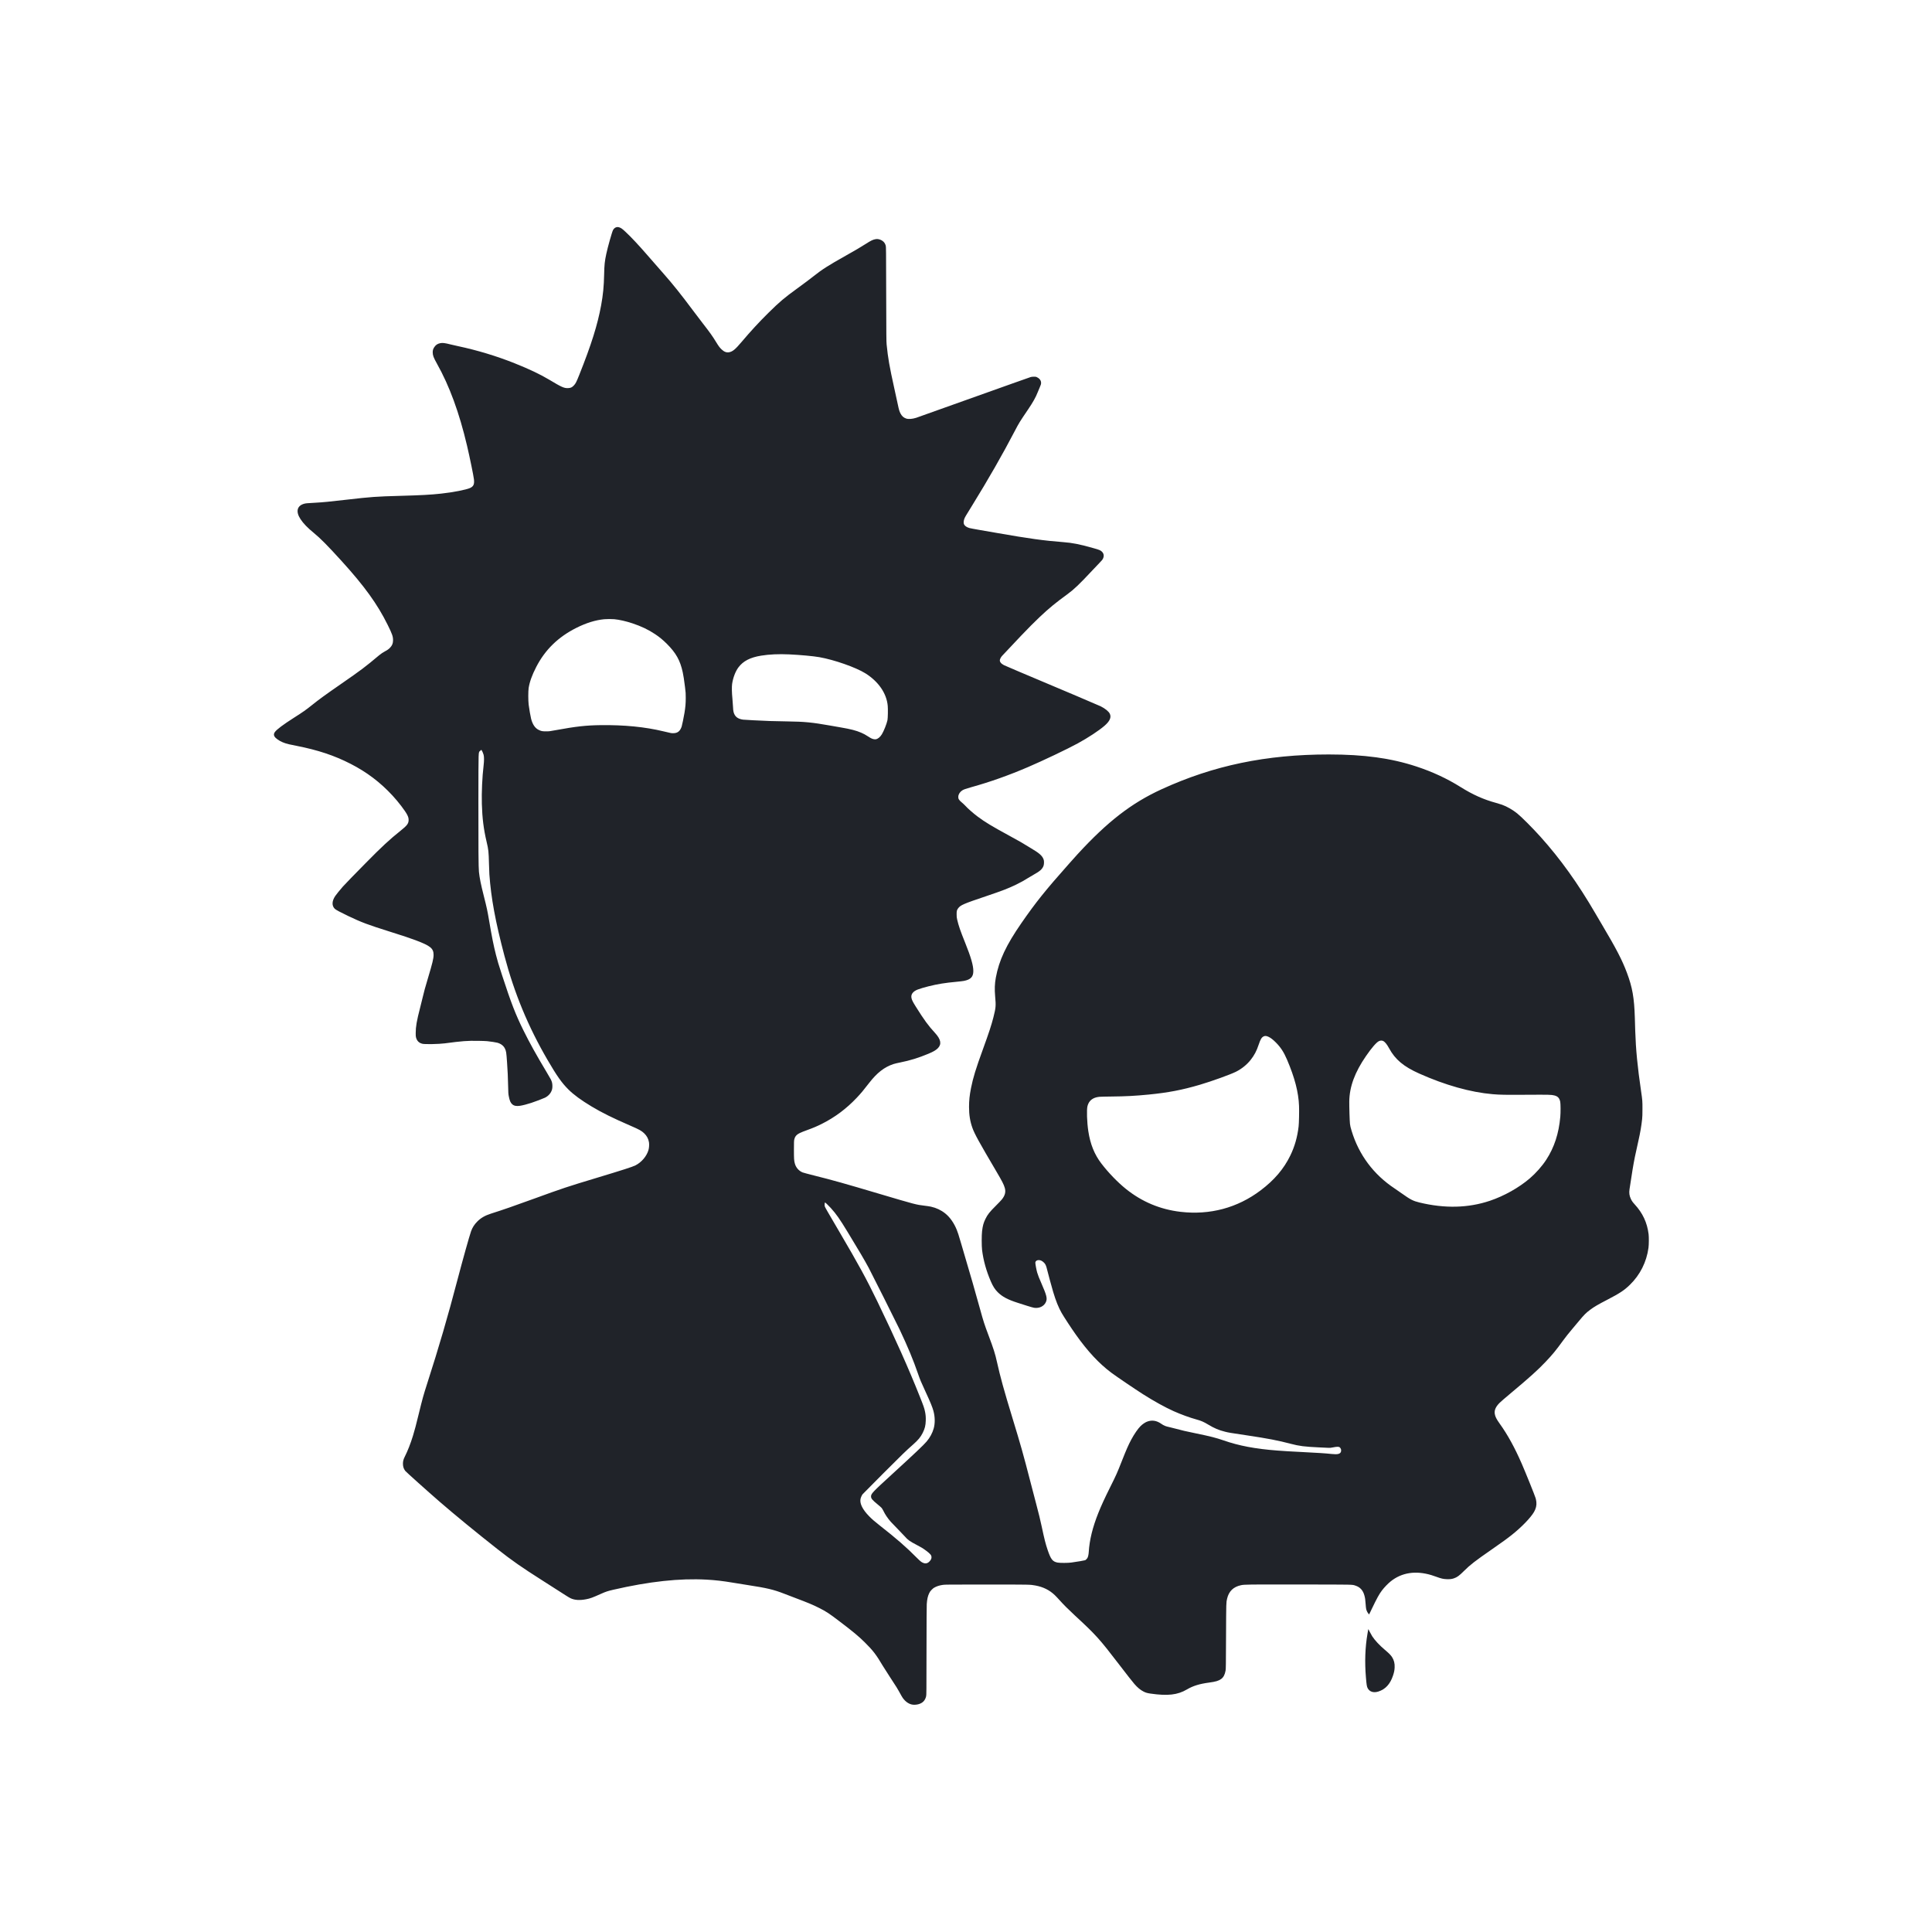 <?xml version="1.0" standalone="no"?>
<!DOCTYPE svg PUBLIC "-//W3C//DTD SVG 20010904//EN"
 "http://www.w3.org/TR/2001/REC-SVG-20010904/DTD/svg10.dtd">
<svg version="1.0" xmlns="http://www.w3.org/2000/svg"
 width="10000pt" height="10000pt" viewBox="0 0 10000 10000"
 preserveAspectRatio="xMidYMid meet">

<g transform="translate(0,10000) scale(0.1,-0.1)"
fill="#202329" stroke="none">
<path d="M31890 88235 c-59 -18 -117 -69 -157 -137 -49 -80 -277 -886 -352
-1243 -82 -387 -100 -556 -111 -1060 -13 -619 -55 -1048 -156 -1600 -184
-1007 -508 -2037 -1135 -3608 -146 -364 -183 -437 -272 -533 -97 -105 -166
-137 -303 -142 -208 -8 -322 42 -974 433 -467 280 -1037 550 -1795 853 -924
369 -1928 673 -2910 882 -132 28 -310 69 -395 90 -311 79 -425 93 -550 66
-135 -29 -223 -88 -301 -204 -62 -93 -83 -162 -82 -272 1 -154 45 -272 218
-580 648 -1151 1158 -2544 1559 -4250 142 -606 334 -1542 357 -1739 29 -254
-21 -366 -197 -448 -200 -92 -893 -227 -1499 -292 -554 -60 -1022 -85 -2130
-116 -1252 -35 -1480 -51 -2775 -200 -900 -104 -1204 -133 -1595 -155 -436
-24 -502 -30 -576 -49 -385 -99 -464 -406 -207 -798 151 -230 363 -449 698
-723 328 -267 711 -654 1420 -1435 1194 -1314 1862 -2239 2396 -3318 234 -473
278 -599 278 -792 -1 -165 -41 -267 -152 -387 -66 -71 -150 -132 -252 -183
-99 -50 -217 -129 -317 -212 -733 -616 -907 -747 -1982 -1492 -808 -560 -1124
-789 -1486 -1080 -321 -257 -465 -359 -940 -661 -566 -361 -897 -609 -990
-744 -74 -108 -57 -206 53 -307 119 -109 293 -205 482 -267 138 -45 186 -56
595 -137 1108 -219 1950 -499 2790 -929 837 -428 1537 -957 2170 -1642 308
-333 660 -795 763 -999 55 -110 72 -174 72 -269 -1 -182 -79 -286 -422 -558
-555 -442 -987 -843 -1773 -1643 -258 -264 -609 -621 -780 -795 -170 -173
-361 -374 -424 -445 -147 -167 -347 -413 -398 -490 -177 -263 -186 -506 -23
-665 54 -53 297 -183 700 -375 691 -329 1014 -450 2175 -815 658 -207 1016
-326 1305 -435 772 -291 932 -422 932 -760 -1 -192 -54 -413 -290 -1200 -148
-494 -207 -708 -272 -990 -28 -121 -88 -366 -135 -545 -177 -685 -227 -972
-228 -1315 -1 -124 3 -175 17 -225 49 -181 154 -283 333 -326 127 -31 854 -17
1148 22 928 122 1159 139 1719 131 204 -3 421 -10 481 -17 187 -19 446 -59
525 -80 186 -52 324 -156 393 -300 67 -137 75 -188 112 -720 33 -478 44 -720
55 -1205 8 -377 11 -421 34 -542 47 -240 90 -341 183 -423 90 -79 218 -103
399 -75 146 22 373 81 585 151 209 68 619 224 709 269 187 94 316 247 366 435
23 91 22 252 -4 350 -31 117 -56 164 -285 547 -541 903 -864 1486 -1192 2148
-409 826 -638 1418 -1104 2847 -201 620 -239 746 -319 1063 -128 506 -207 901
-357 1783 -85 503 -118 656 -279 1293 -148 584 -210 893 -246 1224 -23 212
-31 1252 -28 3645 5 2801 -6 2513 94 2618 51 55 53 56 68 37 32 -41 87 -163
107 -240 29 -109 29 -309 1 -550 -72 -600 -108 -1403 -91 -1997 20 -731 93
-1310 245 -1955 99 -422 107 -501 124 -1148 6 -220 15 -463 20 -540 87 -1229
314 -2456 779 -4215 513 -1941 1228 -3668 2231 -5390 485 -833 735 -1186 1080
-1530 270 -270 660 -556 1200 -880 538 -323 1093 -598 2023 -1001 457 -198
560 -256 701 -390 134 -127 218 -285 247 -462 18 -116 7 -290 -26 -402 -94
-322 -357 -632 -671 -792 -153 -78 -652 -239 -2021 -652 -1510 -455 -1750
-535 -3208 -1066 -1097 -399 -1619 -580 -2260 -784 -299 -96 -514 -219 -695
-401 -156 -155 -260 -317 -329 -513 -87 -248 -436 -1492 -696 -2483 -515
-1964 -958 -3479 -1580 -5414 -191 -594 -236 -754 -431 -1555 -141 -579 -207
-829 -299 -1130 -127 -412 -268 -772 -431 -1097 -62 -124 -87 -221 -88 -343
-1 -149 35 -264 118 -376 41 -55 1170 -1067 1791 -1605 782 -677 1903 -1596
2975 -2439 778 -612 1248 -940 2352 -1641 753 -479 1032 -656 1190 -761 90
-58 199 -123 243 -144 214 -103 480 -121 820 -54 209 40 314 79 770 283 244
109 343 141 622 206 1867 431 3443 602 4833 525 459 -25 844 -70 1375 -159
193 -33 528 -87 745 -120 1004 -154 1353 -236 1905 -452 127 -50 383 -148 570
-218 678 -256 911 -354 1230 -515 377 -191 497 -269 1035 -678 738 -561 999
-777 1328 -1102 424 -418 595 -640 942 -1228 54 -92 212 -339 351 -550 349
-528 389 -594 613 -1000 130 -236 328 -399 536 -443 94 -20 234 -13 338 16
221 62 346 191 398 410 17 71 18 208 20 2345 2 1477 7 2324 13 2425 18 260 53
415 127 569 38 78 60 109 132 181 73 74 102 95 182 133 115 56 230 90 387 114
111 17 254 18 2268 18 2301 0 2251 1 2530 -50 400 -74 724 -234 998 -495 55
-52 170 -174 256 -270 196 -220 453 -477 786 -785 1096 -1013 1270 -1207 2280
-2525 429 -560 692 -895 801 -1021 160 -184 309 -309 470 -391 116 -60 195
-83 362 -107 893 -129 1404 -71 1889 215 314 185 647 288 1143 354 348 47 490
89 626 185 119 86 192 222 230 435 16 86 18 250 24 1780 8 1770 7 1746 55
1945 92 386 326 612 720 696 182 38 330 40 3055 36 2883 -3 2688 1 2870 -59
242 -78 393 -247 464 -518 35 -131 44 -197 61 -433 7 -113 21 -234 30 -268 22
-84 66 -174 113 -228 l38 -44 129 269 c283 588 385 773 537 976 113 150 309
354 448 465 572 460 1296 571 2110 326 47 -14 159 -52 250 -85 257 -94 367
-119 543 -125 162 -6 257 5 365 41 177 61 274 131 532 388 318 317 571 512
1445 1118 566 393 775 545 1047 762 492 392 955 872 1127 1167 101 173 142
344 123 521 -6 58 -23 145 -37 194 -39 135 -518 1323 -713 1771 -373 855 -736
1516 -1149 2090 -169 236 -232 362 -254 509 -28 188 51 366 251 566 52 53 302
269 555 480 980 818 1432 1225 1832 1649 361 382 518 573 903 1102 134 184
287 376 526 659 105 124 237 281 294 350 269 324 356 411 576 576 203 152 399
268 881 517 656 341 877 486 1176 776 527 511 864 1181 963 1916 22 162 25
551 6 705 -75 599 -304 1091 -721 1544 -106 116 -148 176 -201 289 -75 161
-94 303 -65 497 39 272 119 783 156 1005 85 507 139 773 308 1520 91 399 149
742 188 1100 13 120 17 251 17 525 1 406 -2 447 -69 905 -187 1271 -275 2179
-305 3140 -5 182 -14 483 -20 670 -32 1045 -126 1578 -412 2340 -248 660 -542
1228 -1285 2480 -104 176 -257 435 -338 575 -912 1568 -1823 2839 -2854 3985
-411 455 -976 1023 -1197 1200 -234 189 -535 362 -789 453 -60 22 -195 63
-299 92 -661 180 -1213 427 -1856 830 -690 432 -1449 785 -2280 1058 -1309
431 -2702 622 -4535 622 -3234 -1 -5965 -569 -8650 -1801 -1559 -714 -2804
-1678 -4356 -3369 -68 -75 -266 -295 -439 -490 -1222 -1376 -1713 -1988 -2463
-3071 -789 -1140 -1157 -1926 -1322 -2819 -58 -313 -68 -606 -36 -965 46 -498
38 -587 -89 -1090 -106 -414 -229 -789 -540 -1645 -373 -1024 -513 -1481 -620
-2020 -74 -373 -102 -642 -102 -975 0 -417 54 -749 177 -1090 111 -309 351
-744 1227 -2230 314 -534 390 -681 445 -865 63 -213 16 -398 -156 -610 -38
-47 -176 -191 -306 -320 -320 -317 -427 -453 -540 -685 -98 -201 -137 -343
-172 -625 -26 -208 -25 -773 0 -980 68 -545 215 -1072 451 -1620 113 -260 212
-416 359 -563 235 -234 522 -387 1042 -552 116 -36 334 -106 485 -155 151 -48
311 -94 355 -100 264 -40 507 75 607 287 88 187 52 339 -232 988 -118 268
-170 400 -215 550 -35 116 -95 433 -95 505 0 85 84 145 193 138 79 -5 152 -39
228 -107 102 -91 135 -161 193 -406 38 -163 235 -884 307 -1127 137 -461 280
-817 439 -1094 128 -222 507 -801 741 -1130 613 -863 1193 -1485 1824 -1959
253 -190 1239 -859 1650 -1120 555 -353 1142 -678 1580 -874 371 -167 849
-341 1185 -432 234 -63 377 -125 612 -267 304 -184 547 -287 863 -365 195 -49
234 -56 1149 -192 1077 -161 1604 -263 2256 -435 439 -116 712 -151 1450 -185
184 -8 396 -18 470 -22 123 -5 147 -3 275 23 177 36 291 39 332 8 67 -50 97
-139 74 -224 -34 -127 -171 -162 -492 -126 -291 32 -710 60 -1534 101 -610 30
-929 49 -1270 76 -1146 88 -1982 246 -2785 526 -383 133 -685 210 -1430 363
-526 108 -755 161 -1014 234 -105 30 -257 68 -338 85 -222 48 -296 77 -438
176 -249 174 -494 209 -749 107 -93 -37 -233 -133 -322 -222 -137 -135 -332
-418 -487 -707 -143 -267 -258 -529 -482 -1098 -247 -628 -290 -724 -592
-1330 -313 -629 -474 -981 -627 -1363 -298 -745 -459 -1402 -497 -2027 -7
-119 -31 -231 -62 -292 -24 -46 -82 -107 -122 -128 -26 -13 -409 -78 -720
-121 -171 -24 -588 -25 -708 -2 -260 51 -349 164 -518 662 -102 301 -163 539
-305 1206 -84 392 -135 598 -292 1195 -53 198 -181 691 -286 1095 -385 1490
-505 1914 -936 3325 -440 1441 -628 2121 -800 2895 -99 444 -170 669 -443
1397 -211 561 -260 715 -427 1323 -239 873 -489 1738 -985 3415 -145 492 -169
567 -227 710 -144 356 -355 656 -596 848 -214 172 -460 289 -739 351 -64 14
-212 37 -329 50 -432 50 -500 68 -2329 611 -1828 543 -2432 713 -3382 950
-296 74 -569 147 -607 163 -196 82 -344 253 -400 463 -40 148 -46 234 -46 709
0 390 3 465 17 527 25 109 61 174 129 237 81 75 199 131 524 249 336 122 510
196 775 328 670 336 1272 785 1802 1346 214 226 352 390 640 764 412 534 793
830 1268 986 58 19 217 57 355 84 498 99 930 232 1449 448 256 107 390 185
490 286 207 211 159 462 -154 800 -339 366 -556 664 -995 1365 -139 222 -186
314 -211 412 -52 200 57 358 316 461 106 42 352 115 560 167 469 117 856 180
1455 235 154 15 323 34 375 45 355 68 490 210 490 512 0 292 -121 711 -424
1466 -253 630 -337 873 -412 1197 -24 102 -28 143 -28 270 -1 175 10 221 78
313 123 166 277 233 1430 621 854 288 1177 412 1581 610 251 123 398 204 605
336 80 50 213 129 295 174 321 177 442 285 507 452 26 69 35 215 18 290 -43
189 -191 340 -525 539 -49 29 -155 95 -235 145 -292 184 -498 302 -1045 600
-893 486 -1247 700 -1623 982 -233 175 -514 422 -647 570 -30 34 -104 102
-163 152 -158 131 -198 197 -190 312 9 123 87 244 204 319 80 50 181 87 463
165 990 276 1918 605 2936 1040 766 328 2057 942 2575 1226 550 301 1096 660
1391 915 271 234 361 433 276 617 -55 121 -233 267 -472 389 -95 48 -1901 815
-4225 1793 -388 163 -740 315 -783 337 -152 79 -228 176 -213 270 8 52 54 139
107 203 39 47 435 467 989 1049 340 358 741 761 976 981 482 453 803 717 1420
1167 342 248 621 514 1264 1203 118 126 290 307 381 401 132 135 173 185 198
236 64 130 51 253 -39 351 -75 82 -134 108 -457 198 -753 209 -1063 271 -1548
309 -1016 78 -1780 184 -3440 475 -236 42 -639 111 -895 155 -256 44 -496 89
-535 101 -148 44 -247 117 -281 204 -25 67 -15 178 24 280 35 88 51 115 397
675 837 1355 1589 2668 2215 3870 215 412 237 448 692 1120 250 370 389 619
488 873 28 71 73 177 99 236 27 58 57 133 66 165 45 155 -27 296 -193 378 -62
31 -73 33 -167 32 -62 0 -125 -7 -165 -18 -36 -10 -454 -157 -930 -328 -1845
-661 -4919 -1757 -4995 -1781 -209 -66 -403 -79 -524 -38 -131 45 -219 125
-290 261 -57 108 -84 200 -141 474 -28 132 -109 504 -180 826 -254 1150 -325
1555 -397 2270 -15 147 -17 428 -23 2610 -5 2307 -6 2448 -23 2505 -28 92 -57
145 -113 202 -59 59 -147 107 -236 128 -80 19 -121 19 -216 -1 -109 -22 -227
-81 -452 -226 -265 -170 -559 -343 -1040 -613 -927 -520 -1235 -718 -1705
-1090 -177 -141 -418 -321 -805 -603 -693 -504 -918 -694 -1509 -1277 -471
-464 -921 -952 -1392 -1510 -321 -379 -455 -490 -638 -526 -133 -26 -259 21
-391 147 -100 96 -151 164 -286 384 -183 301 -317 488 -683 959 -114 146 -342
446 -506 666 -616 826 -1060 1381 -1510 1890 -198 223 -481 547 -835 955 -488
562 -846 945 -1159 1237 -158 149 -227 197 -314 225 -69 21 -105 22 -167 3z
m-95 -20285 c264 -25 594 -100 937 -213 462 -154 824 -326 1178 -562 225 -150
401 -295 606 -499 475 -475 689 -858 822 -1471 38 -174 70 -383 119 -775 35
-284 38 -323 37 -560 0 -281 -17 -470 -64 -760 -39 -237 -125 -652 -148 -720
-84 -241 -212 -340 -439 -340 -102 0 -98 -1 -493 94 -961 232 -2038 338 -3260
323 -760 -10 -1273 -67 -2320 -259 -324 -60 -341 -62 -505 -62 -196 -1 -250
10 -383 75 -187 91 -315 280 -392 575 -32 124 -99 512 -127 734 -25 209 -26
698 0 860 52 323 175 666 391 1085 459 894 1140 1557 2083 2029 510 255 982
401 1440 445 127 12 391 13 518 1z m9040 -1820 c593 -28 1255 -89 1575 -145
769 -135 1888 -528 2379 -834 681 -426 1102 -1037 1160 -1686 16 -171 7 -642
-14 -740 -40 -192 -190 -569 -291 -733 -92 -148 -206 -241 -318 -257 -52 -8
-142 9 -213 41 -29 12 -108 58 -175 102 -155 99 -226 138 -359 196 -270 117
-544 187 -1094 281 -115 20 -347 60 -515 90 -943 166 -1309 202 -2201 215
-350 5 -760 14 -910 20 -526 20 -1325 61 -1394 71 -286 40 -434 159 -496 398
-15 55 -23 135 -30 286 -5 116 -19 300 -30 410 -30 289 -36 609 -15 755 49
328 173 652 330 861 245 325 606 511 1171 603 416 68 918 91 1440 66z m24828
-19797 c114 -55 230 -145 377 -293 246 -246 410 -498 576 -885 400 -938 596
-1690 622 -2400 11 -277 -2 -891 -22 -1060 -65 -556 -205 -1045 -432 -1510
-336 -690 -827 -1266 -1537 -1801 -1198 -904 -2623 -1285 -4142 -1108 -1054
123 -2001 520 -2830 1187 -429 345 -906 839 -1271 1317 -356 465 -572 1001
-673 1670 -71 469 -92 1117 -42 1303 75 284 276 441 609 476 53 6 336 12 627
15 741 7 1228 33 1925 101 1012 99 1742 239 2660 510 616 182 1573 527 1861
671 293 146 563 363 760 611 192 242 310 464 419 795 91 272 149 371 253 423
74 38 148 31 260 -22z m5925 -213 c94 -43 196 -167 312 -380 314 -579 750
-945 1557 -1306 1342 -601 2662 -972 3803 -1069 392 -33 626 -37 1760 -30
1172 7 1280 5 1437 -36 175 -44 260 -136 300 -326 21 -98 24 -553 4 -773 -76
-868 -311 -1589 -728 -2229 -216 -332 -537 -694 -853 -965 -561 -480 -1325
-909 -2060 -1157 -1123 -378 -2338 -408 -3655 -89 -320 77 -467 153 -903 464
-125 89 -292 205 -372 258 -1090 719 -1857 1746 -2231 2986 -59 197 -66 227
-85 362 -16 114 -40 911 -36 1165 12 762 287 1505 866 2345 293 425 539 709
666 769 78 37 152 41 218 11z m-28585 -8647 c284 -315 453 -555 870 -1241 606
-996 867 -1440 1092 -1857 125 -231 1434 -2841 1590 -3170 429 -906 715 -1593
965 -2320 106 -307 152 -415 391 -932 243 -523 350 -786 404 -985 82 -304 88
-633 15 -898 -66 -240 -196 -480 -370 -685 -163 -191 -627 -630 -1785 -1690
-1014 -927 -1089 -1006 -1090 -1150 0 -109 61 -183 341 -412 88 -72 180 -153
204 -180 23 -26 66 -97 96 -158 88 -184 219 -377 377 -559 39 -44 202 -214
362 -376 160 -162 331 -342 380 -398 142 -166 247 -241 590 -420 263 -137 331
-179 495 -301 227 -169 284 -238 284 -346 1 -76 -35 -147 -115 -226 -118 -117
-252 -119 -421 -6 -35 23 -139 120 -233 215 -510 520 -1061 1000 -1917 1669
-260 204 -398 324 -550 480 -328 338 -480 640 -440 875 14 80 65 199 111 257
16 20 492 500 1058 1067 977 979 1193 1188 1555 1506 262 231 389 384 498 603
110 221 149 377 157 631 6 182 -4 301 -37 464 -41 194 -70 279 -274 791 -576
1450 -1267 2998 -2191 4909 -565 1168 -964 1900 -1980 3630 -593 1010 -729
1246 -742 1290 -10 29 -13 69 -10 115 9 117 7 116 116 16 53 -49 144 -143 204
-208z"/>
<path d="M70817 15648 c-3 -18 -19 -112 -36 -208 -122 -706 -149 -1473 -81
-2261 33 -392 46 -470 87 -552 96 -192 304 -260 553 -182 367 116 613 382 762
827 56 168 78 276 84 418 11 214 -33 384 -138 545 -64 98 -156 191 -362 365
-289 244 -516 488 -659 705 -32 50 -89 153 -128 229 -38 76 -70 141 -73 143
-2 2 -6 -11 -9 -29z"/>
</g>
</svg>

